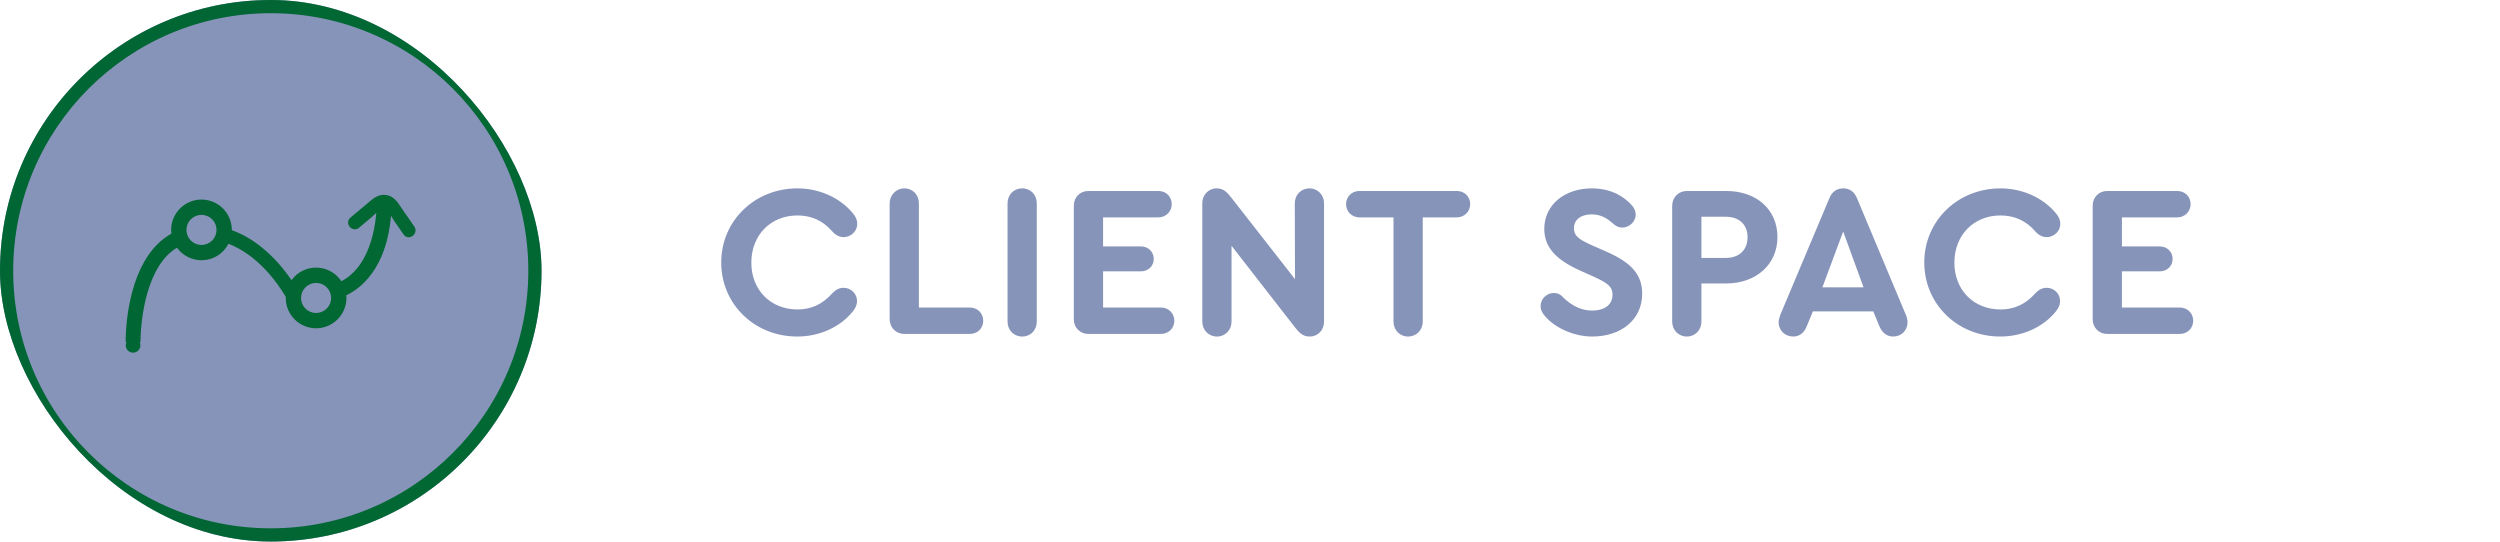 <svg width="277" height="60" viewBox="0 0 277 60" fill="none" xmlns="http://www.w3.org/2000/svg">
<path d="M88.336 37.288C83.584 37.288 79.912 33.688 79.912 29.08C79.912 24.472 83.608 20.872 88.36 20.872C90.784 20.872 93.064 21.904 94.48 23.608C94.816 23.992 94.984 24.376 94.984 24.808C94.984 25.6 94.312 26.272 93.472 26.272C93.016 26.272 92.584 26.056 92.224 25.648C91.192 24.448 89.896 23.872 88.36 23.872C85.384 23.872 83.248 26.056 83.248 29.104C83.248 32.128 85.384 34.288 88.36 34.288C89.872 34.288 91.144 33.712 92.2 32.512C92.584 32.104 92.992 31.888 93.472 31.888C94.312 31.888 94.96 32.56 94.96 33.352C94.96 33.736 94.816 34.12 94.456 34.552C93.064 36.256 90.784 37.288 88.336 37.288ZM100.229 37C99.269 37 98.573 36.304 98.573 35.344V22.528C98.573 21.664 99.245 20.872 100.205 20.872C101.141 20.872 101.813 21.592 101.813 22.528V34.072H107.453C108.317 34.072 108.941 34.72 108.941 35.536C108.941 36.376 108.317 37 107.453 37H100.229ZM113.268 37.288C112.308 37.288 111.636 36.568 111.636 35.632V22.528C111.636 21.592 112.308 20.872 113.268 20.872C114.204 20.872 114.876 21.592 114.876 22.528V35.632C114.876 36.568 114.204 37.288 113.268 37.288ZM120.588 37C119.676 37 118.98 36.304 118.98 35.392V22.768C118.98 21.856 119.676 21.16 120.588 21.16H128.34C129.204 21.16 129.828 21.784 129.828 22.624C129.828 23.44 129.18 24.088 128.34 24.088H122.22V27.304H126.42C127.236 27.304 127.836 27.904 127.836 28.696C127.836 29.464 127.236 30.064 126.42 30.064H122.22V34.072H128.628C129.492 34.072 130.116 34.72 130.116 35.536C130.116 36.376 129.468 37 128.628 37H120.588ZM145.094 20.872C146.006 20.872 146.702 21.592 146.702 22.528V35.656C146.702 36.568 146.03 37.288 145.118 37.288C144.326 37.288 143.942 36.832 143.51 36.304L136.454 27.232V35.632C136.454 36.568 135.758 37.288 134.846 37.288C133.91 37.288 133.214 36.568 133.214 35.632V22.504C133.214 21.592 133.91 20.872 134.798 20.872C135.614 20.872 135.974 21.328 136.454 21.928L143.486 30.928L143.462 22.528C143.462 21.592 144.158 20.872 145.094 20.872ZM156.008 37.288C155.096 37.288 154.4 36.568 154.4 35.632V24.088H150.632C149.792 24.088 149.144 23.44 149.144 22.624C149.144 21.784 149.792 21.16 150.632 21.16H161.408C162.272 21.16 162.896 21.784 162.896 22.624C162.896 23.44 162.248 24.088 161.408 24.088H157.64V35.632C157.64 36.568 156.944 37.288 156.008 37.288ZM176.41 37.288C174.538 37.288 172.474 36.448 171.298 35.152C170.914 34.768 170.698 34.36 170.698 33.904C170.722 33.04 171.418 32.464 172.186 32.464C172.474 32.464 172.786 32.56 173.026 32.776C173.674 33.448 174.802 34.408 176.41 34.408C177.826 34.408 178.666 33.736 178.666 32.656C178.666 31.744 178.114 31.36 176.65 30.688L174.946 29.92C172.426 28.768 171.106 27.4 171.106 25.36C171.106 22.696 173.362 20.872 176.362 20.872C178.738 20.872 180.13 21.976 180.802 22.744C181.138 23.104 181.234 23.464 181.234 23.776C181.234 24.592 180.49 25.216 179.746 25.216C179.458 25.216 179.146 25.12 178.858 24.88C178.21 24.304 177.49 23.752 176.362 23.752C175.21 23.752 174.394 24.304 174.394 25.288C174.394 26.08 174.826 26.464 176.242 27.112L178.042 27.904C180.682 29.08 181.954 30.376 181.954 32.536C181.954 35.464 179.578 37.288 176.41 37.288ZM186.909 37.288C185.973 37.288 185.277 36.568 185.277 35.632V22.816C185.277 21.856 185.973 21.16 186.933 21.16H191.253C194.637 21.16 196.941 23.224 196.941 26.272C196.941 29.296 194.589 31.408 191.253 31.408H188.517V35.632C188.517 36.568 187.821 37.288 186.909 37.288ZM188.517 28.576H191.229C192.717 28.576 193.629 27.688 193.629 26.272C193.629 24.904 192.717 24.016 191.229 24.016H188.517V28.576ZM211.161 34.864C211.305 35.2 211.353 35.488 211.353 35.728C211.353 36.592 210.681 37.288 209.769 37.288C209.073 37.288 208.545 36.88 208.233 36.136L207.561 34.504H200.865L200.193 36.136C199.905 36.88 199.377 37.288 198.681 37.288C197.769 37.288 197.073 36.592 197.073 35.728C197.073 35.488 197.145 35.2 197.265 34.864L202.689 21.976C202.977 21.256 203.505 20.872 204.225 20.872C204.945 20.872 205.473 21.256 205.761 21.976L211.161 34.864ZM204.225 25.648L201.921 31.84H206.481L204.225 25.648ZM221.633 37.288C216.881 37.288 213.209 33.688 213.209 29.08C213.209 24.472 216.905 20.872 221.657 20.872C224.081 20.872 226.361 21.904 227.777 23.608C228.113 23.992 228.281 24.376 228.281 24.808C228.281 25.6 227.609 26.272 226.769 26.272C226.313 26.272 225.881 26.056 225.521 25.648C224.489 24.448 223.193 23.872 221.657 23.872C218.681 23.872 216.545 26.056 216.545 29.104C216.545 32.128 218.681 34.288 221.657 34.288C223.169 34.288 224.441 33.712 225.497 32.512C225.881 32.104 226.289 31.888 226.769 31.888C227.609 31.888 228.257 32.56 228.257 33.352C228.257 33.736 228.113 34.12 227.753 34.552C226.361 36.256 224.081 37.288 221.633 37.288ZM233.478 37C232.566 37 231.87 36.304 231.87 35.392V22.768C231.87 21.856 232.566 21.16 233.478 21.16H241.23C242.094 21.16 242.718 21.784 242.718 22.624C242.718 23.44 242.07 24.088 241.23 24.088H235.11V27.304H239.31C240.126 27.304 240.726 27.904 240.726 28.696C240.726 29.464 240.126 30.064 239.31 30.064H235.11V34.072H241.518C242.382 34.072 243.006 34.72 243.006 35.536C243.006 36.376 242.358 37 241.518 37H233.478Z" fill="#8794BA"/>
<g clip-path="url(#clip0_1_20)">
<rect width="60" height="60" rx="30" fill="#8794BA"/>
<path d="M30 60C13.432 60 0 46.568 0 30C0 13.432 13.432 0 30 0C46.568 0 60 13.432 60 30C60 46.568 46.568 60 30 60ZM30 58.537C45.76 58.537 58.537 45.76 58.537 30C58.537 14.24 45.76 1.463 30 1.463C14.24 1.463 1.463 14.24 1.463 30C1.463 45.76 14.24 58.537 30 58.537ZM42.53 21.585C41.816 21.585 41.306 22.024 40.857 22.41C40.796 22.462 40.736 22.515 40.675 22.566L39.756 23.334L38.837 24.102C38.595 24.303 38.512 24.61 38.616 24.9C38.725 25.199 39.013 25.408 39.317 25.408C39.484 25.408 39.644 25.347 39.781 25.233L40.452 24.671L41.124 24.109C41.218 24.031 41.321 23.934 41.43 23.831C41.515 23.751 41.603 23.667 41.695 23.587C41.526 25.589 40.811 29.622 37.825 31.157C37.519 30.694 37.102 30.313 36.613 30.05C36.124 29.787 35.577 29.65 35.022 29.65C33.925 29.65 32.928 30.171 32.302 31.04C29.75 27.308 27.002 25.96 25.686 25.503V25.474C25.686 23.619 24.178 22.111 22.324 22.111C20.471 22.111 18.963 23.62 18.963 25.474C18.963 25.613 18.972 25.751 18.989 25.889C18.417 26.208 17.892 26.607 17.431 27.072C15.987 28.519 14.962 30.667 14.384 33.455C13.975 35.422 13.934 37.08 13.93 37.467L13.902 37.538L13.93 37.606V37.889L14.016 37.895C13.954 38.019 13.925 38.156 13.93 38.294C13.936 38.433 13.977 38.567 14.049 38.685C14.121 38.803 14.222 38.901 14.343 38.97C14.463 39.038 14.599 39.074 14.737 39.076C14.876 39.077 15.012 39.043 15.134 38.977C15.255 38.911 15.358 38.815 15.433 38.698C15.507 38.581 15.55 38.447 15.558 38.309C15.567 38.171 15.54 38.033 15.48 37.908H15.568L15.573 37.554C15.573 37.492 15.608 31.228 18.595 28.232C18.898 27.929 19.239 27.666 19.61 27.451C19.922 27.878 20.33 28.226 20.802 28.467C21.273 28.707 21.795 28.834 22.324 28.835C22.943 28.837 23.55 28.668 24.078 28.346C24.605 28.023 25.033 27.561 25.314 27.009C26.616 27.502 29.295 28.941 31.665 32.889C31.662 32.933 31.66 32.972 31.66 33.012C31.66 34.866 33.168 36.374 35.022 36.374C36.876 36.374 38.384 34.866 38.384 33.012C38.384 32.918 38.379 32.821 38.369 32.722C39.891 31.994 42.827 29.833 43.327 23.903C43.36 23.959 43.393 24.015 43.425 24.069C43.519 24.23 43.609 24.382 43.695 24.508L44.723 25.989C44.857 26.181 45.062 26.292 45.282 26.292C45.557 26.292 45.822 26.126 45.957 25.868C46.012 25.763 46.04 25.65 46.042 25.539V25.511C46.039 25.364 45.992 25.221 45.908 25.101L45.207 24.092L44.633 23.265C44.568 23.17 44.505 23.075 44.443 22.978C44.083 22.423 43.633 21.733 42.8 21.607C42.711 21.592 42.62 21.585 42.53 21.585H42.53ZM20.658 25.474C20.659 25.032 20.834 24.609 21.146 24.296C21.459 23.984 21.883 23.808 22.324 23.807C22.767 23.808 23.19 23.983 23.503 24.296C23.816 24.609 23.991 25.032 23.992 25.474C23.991 25.916 23.815 26.34 23.503 26.652C23.19 26.964 22.766 27.14 22.324 27.14C21.883 27.14 21.459 26.964 21.147 26.652C20.834 26.34 20.659 25.916 20.658 25.474ZM33.355 33.012C33.356 32.571 33.532 32.147 33.844 31.834C34.157 31.522 34.581 31.346 35.022 31.346C35.464 31.346 35.888 31.522 36.2 31.835C36.513 32.147 36.688 32.571 36.689 33.012C36.688 33.454 36.513 33.878 36.2 34.19C35.888 34.503 35.464 34.678 35.022 34.679C34.581 34.679 34.157 34.503 33.844 34.191C33.532 33.878 33.356 33.454 33.355 33.012Z" fill="url(#paint0_linear_1_20)"/>
</g>
<defs>
<linearGradient id="paint0_linear_1_20" x1="6000" y1="3000" x2="0" y2="3000" gradientUnits="userSpaceOnUse">
<stop stop-color="#95C11F"/>
<stop offset="1" stop-color="#006633"/>
</linearGradient>
<clipPath id="clip0_1_20">
<rect width="60" height="60" rx="30" fill="white"/>
</clipPath>
</defs>
</svg>
